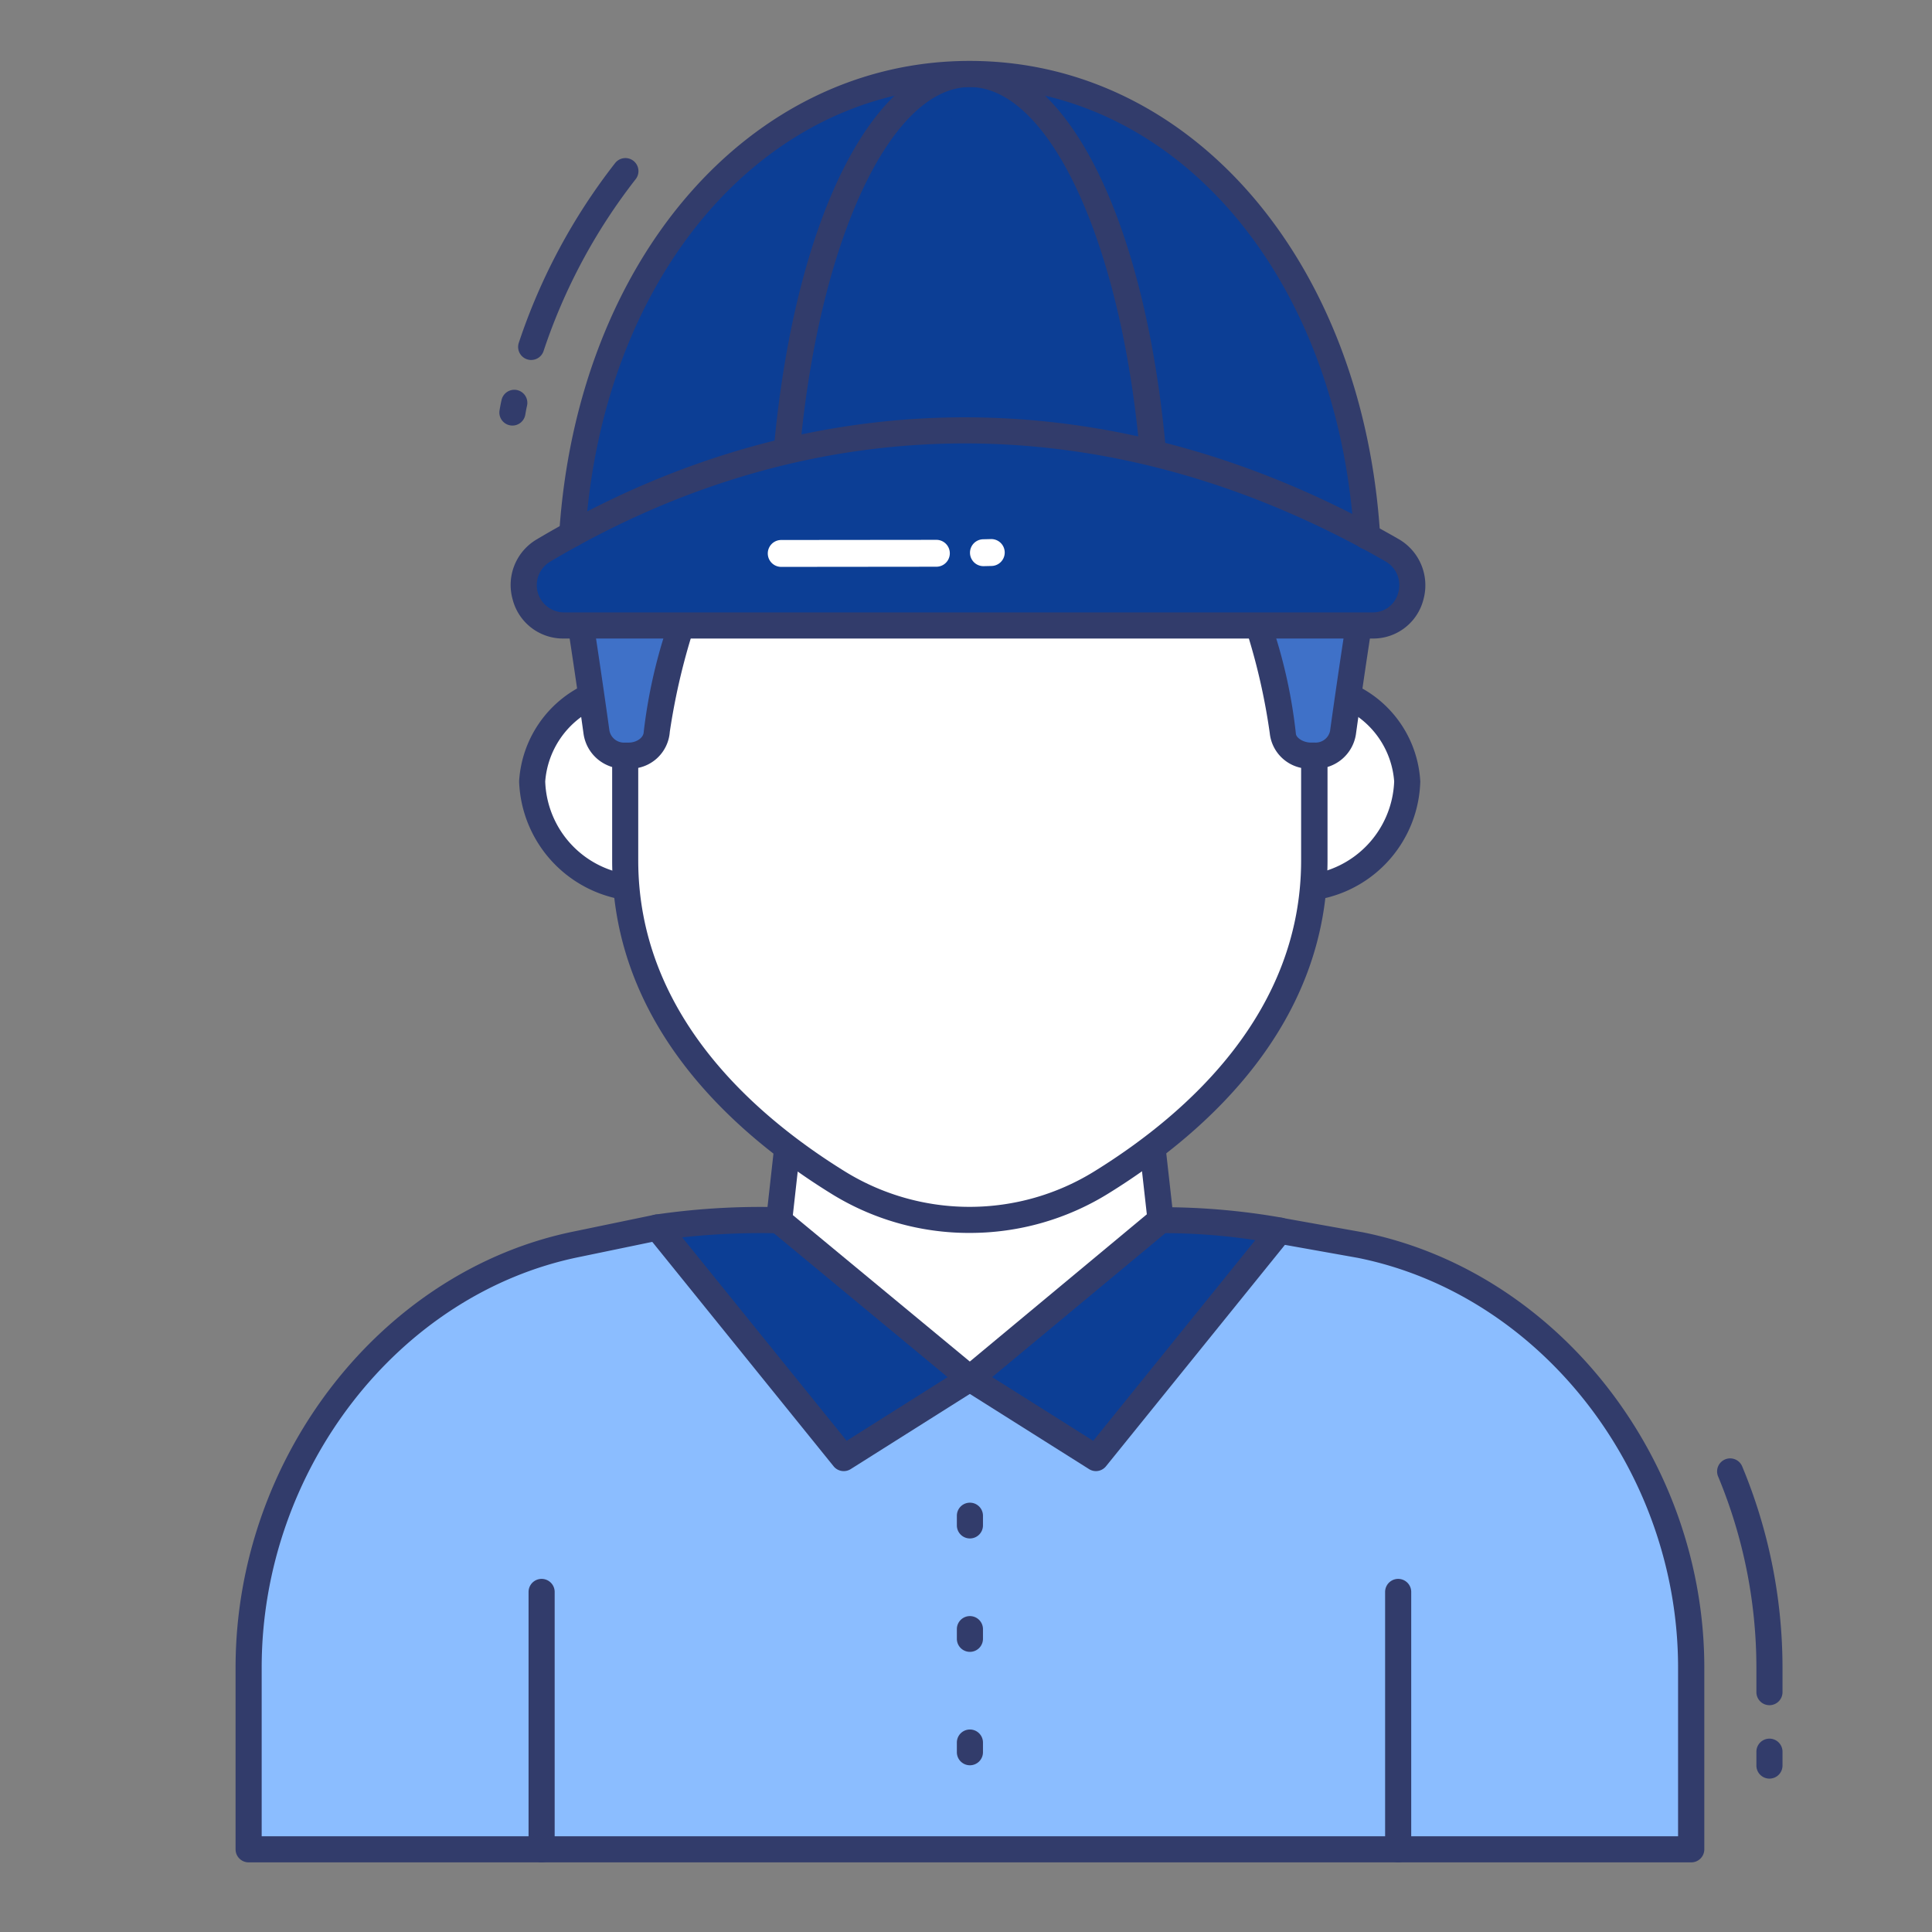 <?xml version="1.0"?>
<svg xmlns="http://www.w3.org/2000/svg" xmlns:xlink="http://www.w3.org/1999/xlink" xmlns:svgjs="http://svgjs.com/svgjs" version="1.1" width="512" height="512" x="0" y="0" viewBox="0 0 74 74" style="enable-background:new 0 0 512 512" xml:space="preserve" class=""><rect x="0" y="0" width="74" height="74" fill="#808080" stroke="none"/><g><path xmlns="http://www.w3.org/2000/svg" d="m49.018 47.137 3.089.551c7.368 1.484 12.667 8.669 12.667 16.185v6.961h-55.251v-6.962c0-7.516 5.219-14.737 12.587-16.221l3.071-.636" fill="#8bbdff" data-original="#eeefee" style="" class=""/><path xmlns="http://www.w3.org/2000/svg" d="m64.77 63.87v6.96h-55.25v-3.07h51.5v-6.96a17.2 17.2 0 0 0 -4.41-11.37 17.017 17.017 0 0 1 8.16 14.44z" fill="#8bbdff" data-original="#e1e6e9" style="" class=""/><path xmlns="http://www.w3.org/2000/svg" d="m37.149 52.8-4.832 3.047-7.136-8.832a27 27 0 0 1 4.665-.277z" fill="#0c3e95" data-original="#fe7058" style="" class=""/><path xmlns="http://www.w3.org/2000/svg" d="m32.317 56.347a.5.5 0 0 1 -.389-.186l-7.136-8.831a.5.5 0 0 1 .313-.809 27.681 27.681 0 0 1 4.752-.283.5.5 0 0 1 .309.115l7.3 6.062a.5.5 0 0 1 -.053.808l-4.829 3.047a.5.5 0 0 1 -.267.077zm-6.188-8.954 6.3 7.793 3.871-2.441-6.638-5.51a28.186 28.186 0 0 0 -3.533.159z" fill="#323c6b" data-original="#323c6b" style="" class=""/><path xmlns="http://www.w3.org/2000/svg" d="m37.149 52.8 4.832 3.047 7.038-8.71a25.826 25.826 0 0 0 -4.567-.4z" fill="#0c3e95" data-original="#fe7058" style="" class=""/><g xmlns="http://www.w3.org/2000/svg" fill="#323c6b"><path d="m41.98 56.347a.5.5 0 0 1 -.267-.077l-4.832-3.047a.5.5 0 0 1 -.053-.808l7.3-6.062a.5.5 0 0 1 .309-.115 26.531 26.531 0 0 1 4.654.4.5.5 0 0 1 .313.809l-7.038 8.71a.5.5 0 0 1 -.386.19zm-3.98-3.602 3.873 2.442 6.207-7.687a23.448 23.448 0 0 0 -3.445-.268z" fill="#323c6b" data-original="#323c6b" style="" class=""/><path d="m37.15 58.926a.5.5 0 0 1 -.5-.5v-.37a.5.5 0 0 1 1 0v.37a.5.5 0 0 1 -.5.5z" fill="#323c6b" data-original="#323c6b" style="" class=""/><path d="m37.15 63.27a.5.5 0 0 1 -.5-.5v-.37a.5.5 0 0 1 1 0v.37a.5.5 0 0 1 -.5.5z" fill="#323c6b" data-original="#323c6b" style="" class=""/><path d="m37.15 67.614a.5.5 0 0 1 -.5-.5v-.37a.5.5 0 0 1 1 0v.37a.5.5 0 0 1 -.5.5z" fill="#323c6b" data-original="#323c6b" style="" class=""/><path d="m20.745 71.333a.5.5 0 0 1 -.5-.5v-9.858a.5.5 0 0 1 1 0v9.859a.5.5 0 0 1 -.5.499z" fill="#323c6b" data-original="#323c6b" style="" class=""/><path d="m53.553 71.333a.5.5 0 0 1 -.5-.5v-9.858a.5.5 0 0 1 1 0v9.859a.5.5 0 0 1 -.5.499z" fill="#323c6b" data-original="#323c6b" style="" class=""/><path d="m67.774 65.313a.5.5 0 0 1 -.5-.5v-.94a19.086 19.086 0 0 0 -1.461-7.308.5.5 0 1 1 .924-.381 20.066 20.066 0 0 1 1.537 7.688v.94a.5.5 0 0 1 -.5.501z" fill="#323c6b" data-original="#323c6b" style="" class=""/><path d="m67.774 68.125a.5.5 0 0 1 -.5-.5v-.531a.5.5 0 0 1 1 0v.531a.5.5 0 0 1 -.5.5z" fill="#323c6b" data-original="#323c6b" style="" class=""/></g><path xmlns="http://www.w3.org/2000/svg" d="m44.045 43.069.41 3.659-7.306 6.076-7.306-6.046.41-3.678" fill="#ffffff" data-original="#fcd462" style="" class=""/><path xmlns="http://www.w3.org/2000/svg" d="m37.148 53.3a.5.5 0 0 1 -.318-.115l-7.306-6.046a.5.5 0 0 1 -.179-.44l.41-3.679a.49.49 0 0 1 .553-.442.5.5 0 0 1 .441.552l-.381 3.411 6.778 5.609 6.78-5.639-.38-3.391a.5.5 0 0 1 .441-.553.507.507 0 0 1 .553.441l.41 3.658a.5.5 0 0 1 -.178.44l-7.307 6.077a.5.5 0 0 1 -.317.117z" fill="#323c6b" data-original="#323c6b" style="" class=""/><path xmlns="http://www.w3.org/2000/svg" d="m51.8 26.737a3.883 3.883 0 0 1 2.1 3.193 4.229 4.229 0 0 1 -3.894 4.082l-25.849-.012a4.235 4.235 0 0 1 -3.774-4.074 3.9 3.9 0 0 1 2.261-3.27z" fill="#ffffff" data-original="#fcd462" style="" class=""/><path xmlns="http://www.w3.org/2000/svg" d="m50.037 34.511-25.881-.011a4.763 4.763 0 0 1 -4.273-4.574 4.386 4.386 0 0 1 2.551-3.724.5.5 0 0 1 .21-.046l29.157.078a.5.5 0 0 1 .23.057 4.358 4.358 0 0 1 2.369 3.639 4.723 4.723 0 0 1 -4.363 4.581zm-27.279-7.351a3.383 3.383 0 0 0 -1.875 2.77 3.723 3.723 0 0 0 3.317 3.576l25.811.006a3.742 3.742 0 0 0 3.389-3.582 3.356 3.356 0 0 0 -1.731-2.693z" fill="#323c6b" data-original="#323c6b" style="" class=""/><path xmlns="http://www.w3.org/2000/svg" d="m50.341 21.977v10.976c0 5.995-4.405 10.01-8.135 12.322a9.545 9.545 0 0 1 -10.134 0c-3.73-2.312-8.126-6.328-8.126-12.322v-10.976z" fill="#ffffff" data-original="#fcd462" style="" class=""/><path xmlns="http://www.w3.org/2000/svg" d="m50.34 21.98v10.97c0 6-4.4 10.01-8.13 12.33a9.55 9.55 0 0 1 -8.83.68 9.6 9.6 0 0 0 6.08-1.4c3.73-2.31 8.13-6.33 8.13-12.32v-10.26z" fill="#ffffff" data-original="#f7be56" style="" class=""/><path xmlns="http://www.w3.org/2000/svg" d="m64.774 71.333h-55.251a.5.5 0 0 1 -.5-.5v-6.96c0-8.036 5.584-15.22 12.988-16.711l3.067-.636a.506.506 0 0 1 .591.388.5.5 0 0 1 -.388.591l-3.07.636c-6.95 1.4-12.188 8.162-12.188 15.731v6.461h54.251v-6.46c0-7.539-5.273-14.287-12.266-15.694l-3.078-.549a.5.5 0 0 1 .176-.984l3.094.554c7.461 1.5 13.079 8.671 13.079 16.677v6.961a.5.5 0 0 1 -.505.495z" fill="#323c6b" data-original="#323c6b" style="" class=""/><path xmlns="http://www.w3.org/2000/svg" d="m37.133 47.224a10 10 0 0 1 -5.327-1.524c-3.812-2.364-8.359-6.5-8.359-12.746v-10.977a.5.5 0 0 1 .5-.5h26.4a.5.5 0 0 1 .5.5v10.976c0 6.245-4.553 10.379-8.372 12.747a10.064 10.064 0 0 1 -5.342 1.524zm-12.687-24.747v10.476c0 5.79 4.29 9.666 7.89 11.9a9.081 9.081 0 0 0 9.6 0c3.605-2.235 7.9-6.113 7.9-11.9v-10.476z" fill="#323c6b" data-original="#323c6b" style="" class=""/><path xmlns="http://www.w3.org/2000/svg" d="m21.921 20.452c.679-10.343 7.168-17.619 15.223-17.619 8.075 0 14.582 7.325 15.223 17.717" fill="#0c3e95" data-original="#fe7058" style="" class=""/><path xmlns="http://www.w3.org/2000/svg" d="m52.37 20.55-2.57-.01c-1.17-9.53-7.41-16.11-15.06-16.11a12.984 12.984 0 0 0 -6.09 1.51 13.254 13.254 0 0 1 8.49-3.11c8.08 0 14.59 7.33 15.23 17.72z" fill="#0c3e95" data-original="#ea6453" style="" class=""/><path xmlns="http://www.w3.org/2000/svg" d="m30.161 17.485h-.049a.5.5 0 0 1 -.45-.545c.842-8.734 3.849-14.6 7.482-14.6s6.643 5.86 7.484 14.587a.5.5 0 0 1 -1 .1c-.76-7.935-3.488-13.692-6.483-13.692s-5.723 5.761-6.486 13.7a.5.5 0 0 1 -.498.45z" fill="#323c6b" data-original="#323c6b" style="" class=""/><path xmlns="http://www.w3.org/2000/svg" d="m19.628 16.3a.5.5 0 0 1 -.494-.584c.022-.13.045-.26.075-.387a.5.5 0 1 1 .973.229c-.024.106-.043.215-.062.325a.5.5 0 0 1 -.492.417z" fill="#323c6b" data-original="#323c6b" style="" class=""/><path xmlns="http://www.w3.org/2000/svg" d="m20.346 13.788a.5.5 0 0 1 -.474-.661 22.916 22.916 0 0 1 3.682-6.872.5.5 0 1 1 .785.619 21.93 21.93 0 0 0 -3.52 6.574.5.5 0 0 1 -.473.34z" fill="#323c6b" data-original="#323c6b" style="" class=""/><path xmlns="http://www.w3.org/2000/svg" d="m22.079 22.878c.414 2.6.769 5.176.769 5.176a1.064 1.064 0 0 0 1.085.887h.148a1.018 1.018 0 0 0 1.075-.877c-.059-.828 1.154-4.792 1.183-5.186" fill="#3f71c8" data-original="#9297ab" style="" class=""/><path xmlns="http://www.w3.org/2000/svg" d="m24.08 29.442h-.147a1.556 1.556 0 0 1 -1.581-1.328s-.352-2.564-.767-5.157a.5.5 0 0 1 .988-.157c.414 2.608.77 5.187.77 5.187a.568.568 0 0 0 .59.456h.147c.3 0 .567-.186.575-.4a20.047 20.047 0 0 1 .852-3.9c.148-.554.317-1.183.333-1.308a.52.52 0 0 1 .546-.445.494.494 0 0 1 .451.526 13.031 13.031 0 0 1 -.364 1.486 25.031 25.031 0 0 0 -.818 3.627 1.522 1.522 0 0 1 -1.575 1.413z" fill="#323c6b" data-original="#323c6b" style="" class=""/><path xmlns="http://www.w3.org/2000/svg" d="m47.952 22.878c.03.394 1.242 4.358 1.183 5.186a1.018 1.018 0 0 0 1.075.877h.148a1.064 1.064 0 0 0 1.085-.887s.355-2.573.769-5.176" fill="#3f71c8" data-original="#9297ab" style="" class=""/><path xmlns="http://www.w3.org/2000/svg" d="m50.357 29.442h-.148a1.518 1.518 0 0 1 -1.574-1.358 23.962 23.962 0 0 0 -.819-3.688 13.279 13.279 0 0 1 -.363-1.479.5.5 0 0 1 .461-.537.508.508 0 0 1 .536.456c.017.129.185.751.332 1.3a19.6 19.6 0 0 1 .853 3.964c.009.157.277.342.575.342h.148a.565.565 0 0 0 .586-.442c0-.01.358-2.588.772-5.2a.5.5 0 0 1 .988.157c-.414 2.6-.769 5.166-.769 5.166a1.552 1.552 0 0 1 -1.578 1.319z" fill="#323c6b" data-original="#323c6b" style="" class=""/><path xmlns="http://www.w3.org/2000/svg" d="m20.816 21.085c10.4-6.175 21.987-6.054 32.485-.017a1.541 1.541 0 0 1 -.743 2.888h-30.958a1.543 1.543 0 0 1 -.784-2.871z" fill="#0c3e95" data-original="#fe7058" style="" class=""/><path xmlns="http://www.w3.org/2000/svg" d="m52.56 23.96h-2.84a1.543 1.543 0 0 0 .75-2.89 32.9 32.9 0 0 0 -14.93-4.53 32.293 32.293 0 0 1 17.76 4.53 1.542 1.542 0 0 1 -.74 2.89z" fill="#0c3e95" data-original="#ea6453" style="" class=""/><path xmlns="http://www.w3.org/2000/svg" d="m52.366 21.05a.5.5 0 0 1 -.5-.469c-.616-9.994-6.809-17.248-14.724-17.248-7.878 0-14.069 7.213-14.724 17.151a.494.494 0 0 1 -.532.466.5.5 0 0 1 -.466-.532c.689-10.479 7.3-18.085 15.722-18.085 8.46 0 15.072 7.648 15.722 18.186a.5.5 0 0 1 -.468.53z" fill="#323c6b" data-original="#323c6b" style="" class=""/><path xmlns="http://www.w3.org/2000/svg" d="m52.557 24.457h-30.957a1.993 1.993 0 0 1 -1.965-1.5 2.026 2.026 0 0 1 .927-2.3c10.476-6.224 22.192-6.229 32.988-.021a2.041 2.041 0 0 1 .972 2.32 1.982 1.982 0 0 1 -1.965 1.501zm-31.487-2.942a1.044 1.044 0 0 0 .527 1.941h30.96a1 1 0 0 0 1-.759 1.042 1.042 0 0 0 -.5-1.2c-10.472-6.021-21.829-6.017-31.98.013z" fill="#323c6b" data-original="#323c6b" style="" class=""/><path xmlns="http://www.w3.org/2000/svg" d="m37.66 20.655.3-.007a.515.515 0 0 1 .016 1.03l-.3.007a.515.515 0 1 1 -.016-1.03z" fill="#ffffff" data-original="#ffffff" style="" class=""/><path xmlns="http://www.w3.org/2000/svg" d="m29.915 20.683 5.942-.006a.515.515 0 1 1 .016 1.03l-5.942.006a.515.515 0 0 1 -.016-1.03z" fill="#ffffff" data-original="#ffffff" style="" class=""/></g></svg>

